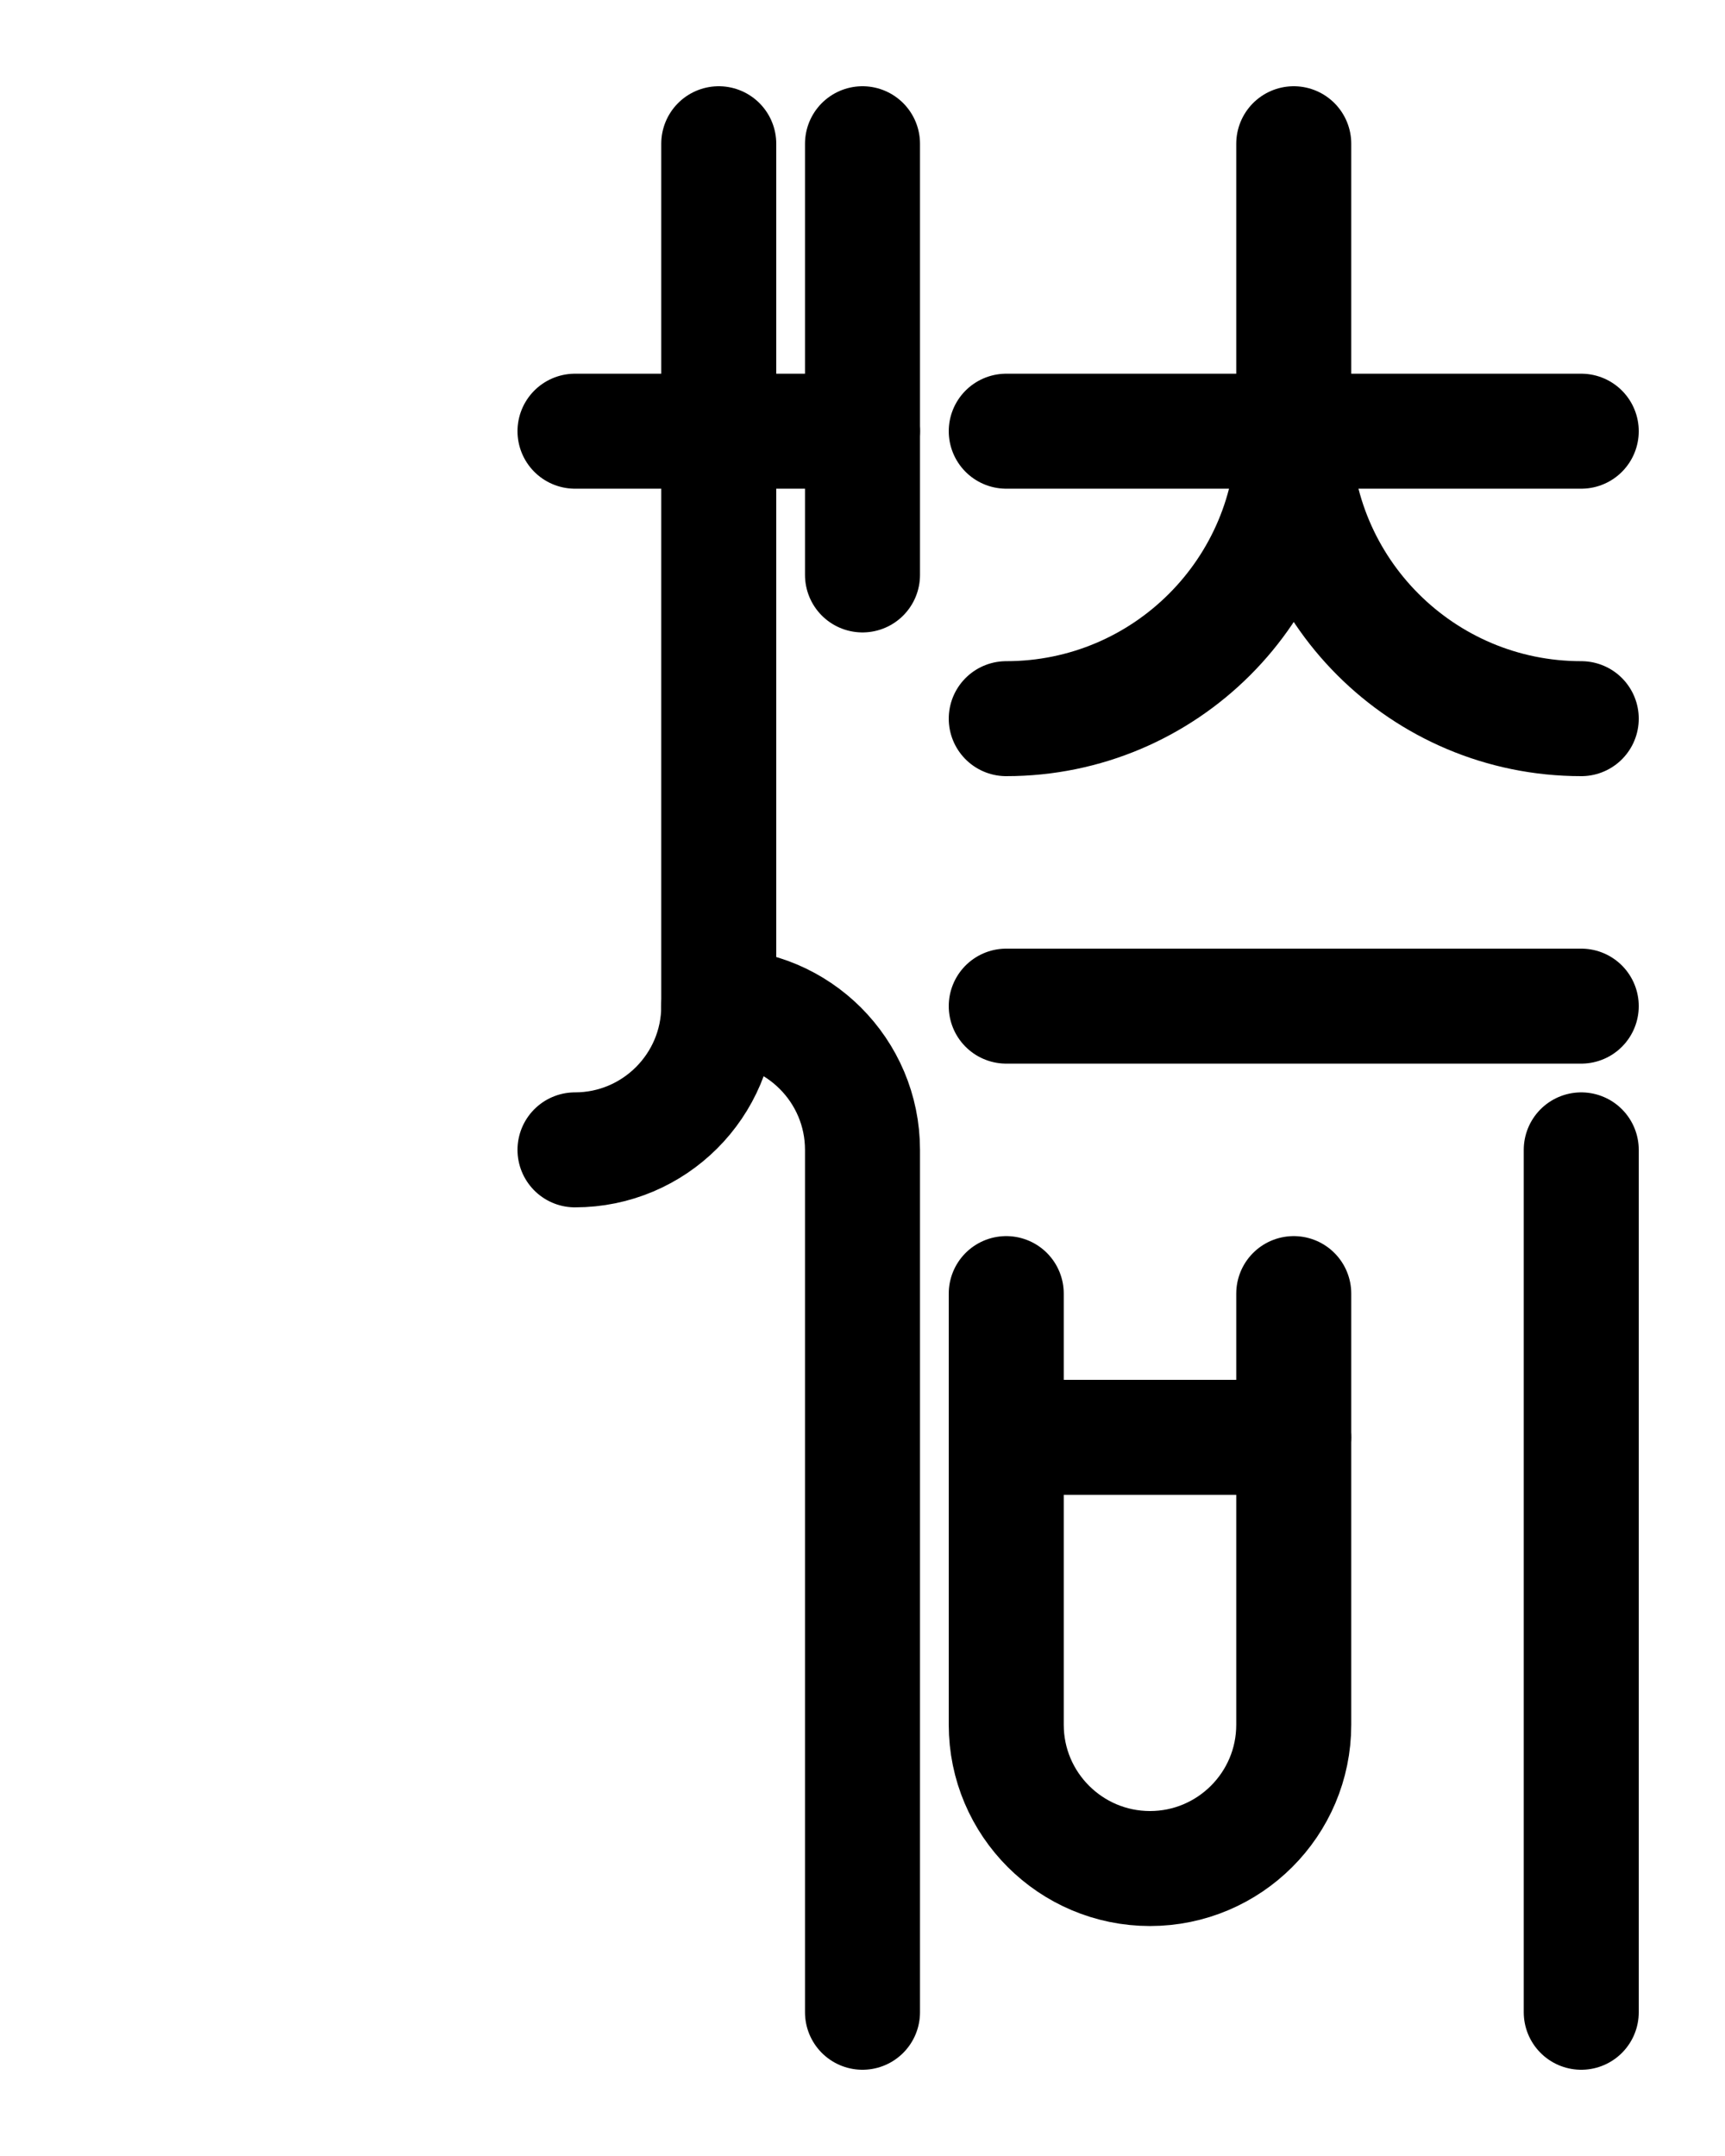 <?xml version="1.0" encoding="utf-8"?>
<!-- Generator: Adobe Illustrator 26.0.0, SVG Export Plug-In . SVG Version: 6.00 Build 0)  -->
<svg version="1.1" id="图层_1" xmlns="http://www.w3.org/2000/svg" xmlns:xlink="http://www.w3.org/1999/xlink" x="0px" y="0px"
	 viewBox="0 0 720 900" style="enable-background:new 0 0 720 900;" xml:space="preserve">
<style type="text/css">
	.st0{fill:none;stroke:#000000;stroke-width:48;stroke-linecap:round;stroke-linejoin:round;stroke-miterlimit:10;}
</style>
<path class="st0" d="M240,180h120"/>
<path class="st0" d="M360,60v180"/>
<path class="st0" d="M300,60v360c0,33.1-26.9,60-60,60"/>
<path class="st0" d="M360,840V480c0-33.1-26.9-60-60-60"/>
<path class="st0" d="M420,180h240"/>
<path class="st0" d="M540,60v120c0,66.3-53.7,120-120,120"/>
<path class="st0" d="M540,180c0,66.3,53.7,120,120,120"/>
<path class="st0" d="M420,420h240"/>
<path class="st0" d="M420,540v180c0,33.1,26.9,60,60,60s60-26.9,60-60V540"/>
<path class="st0" d="M420,600h120"/>
<path class="st0" d="M660,480v360"/>
</svg>

